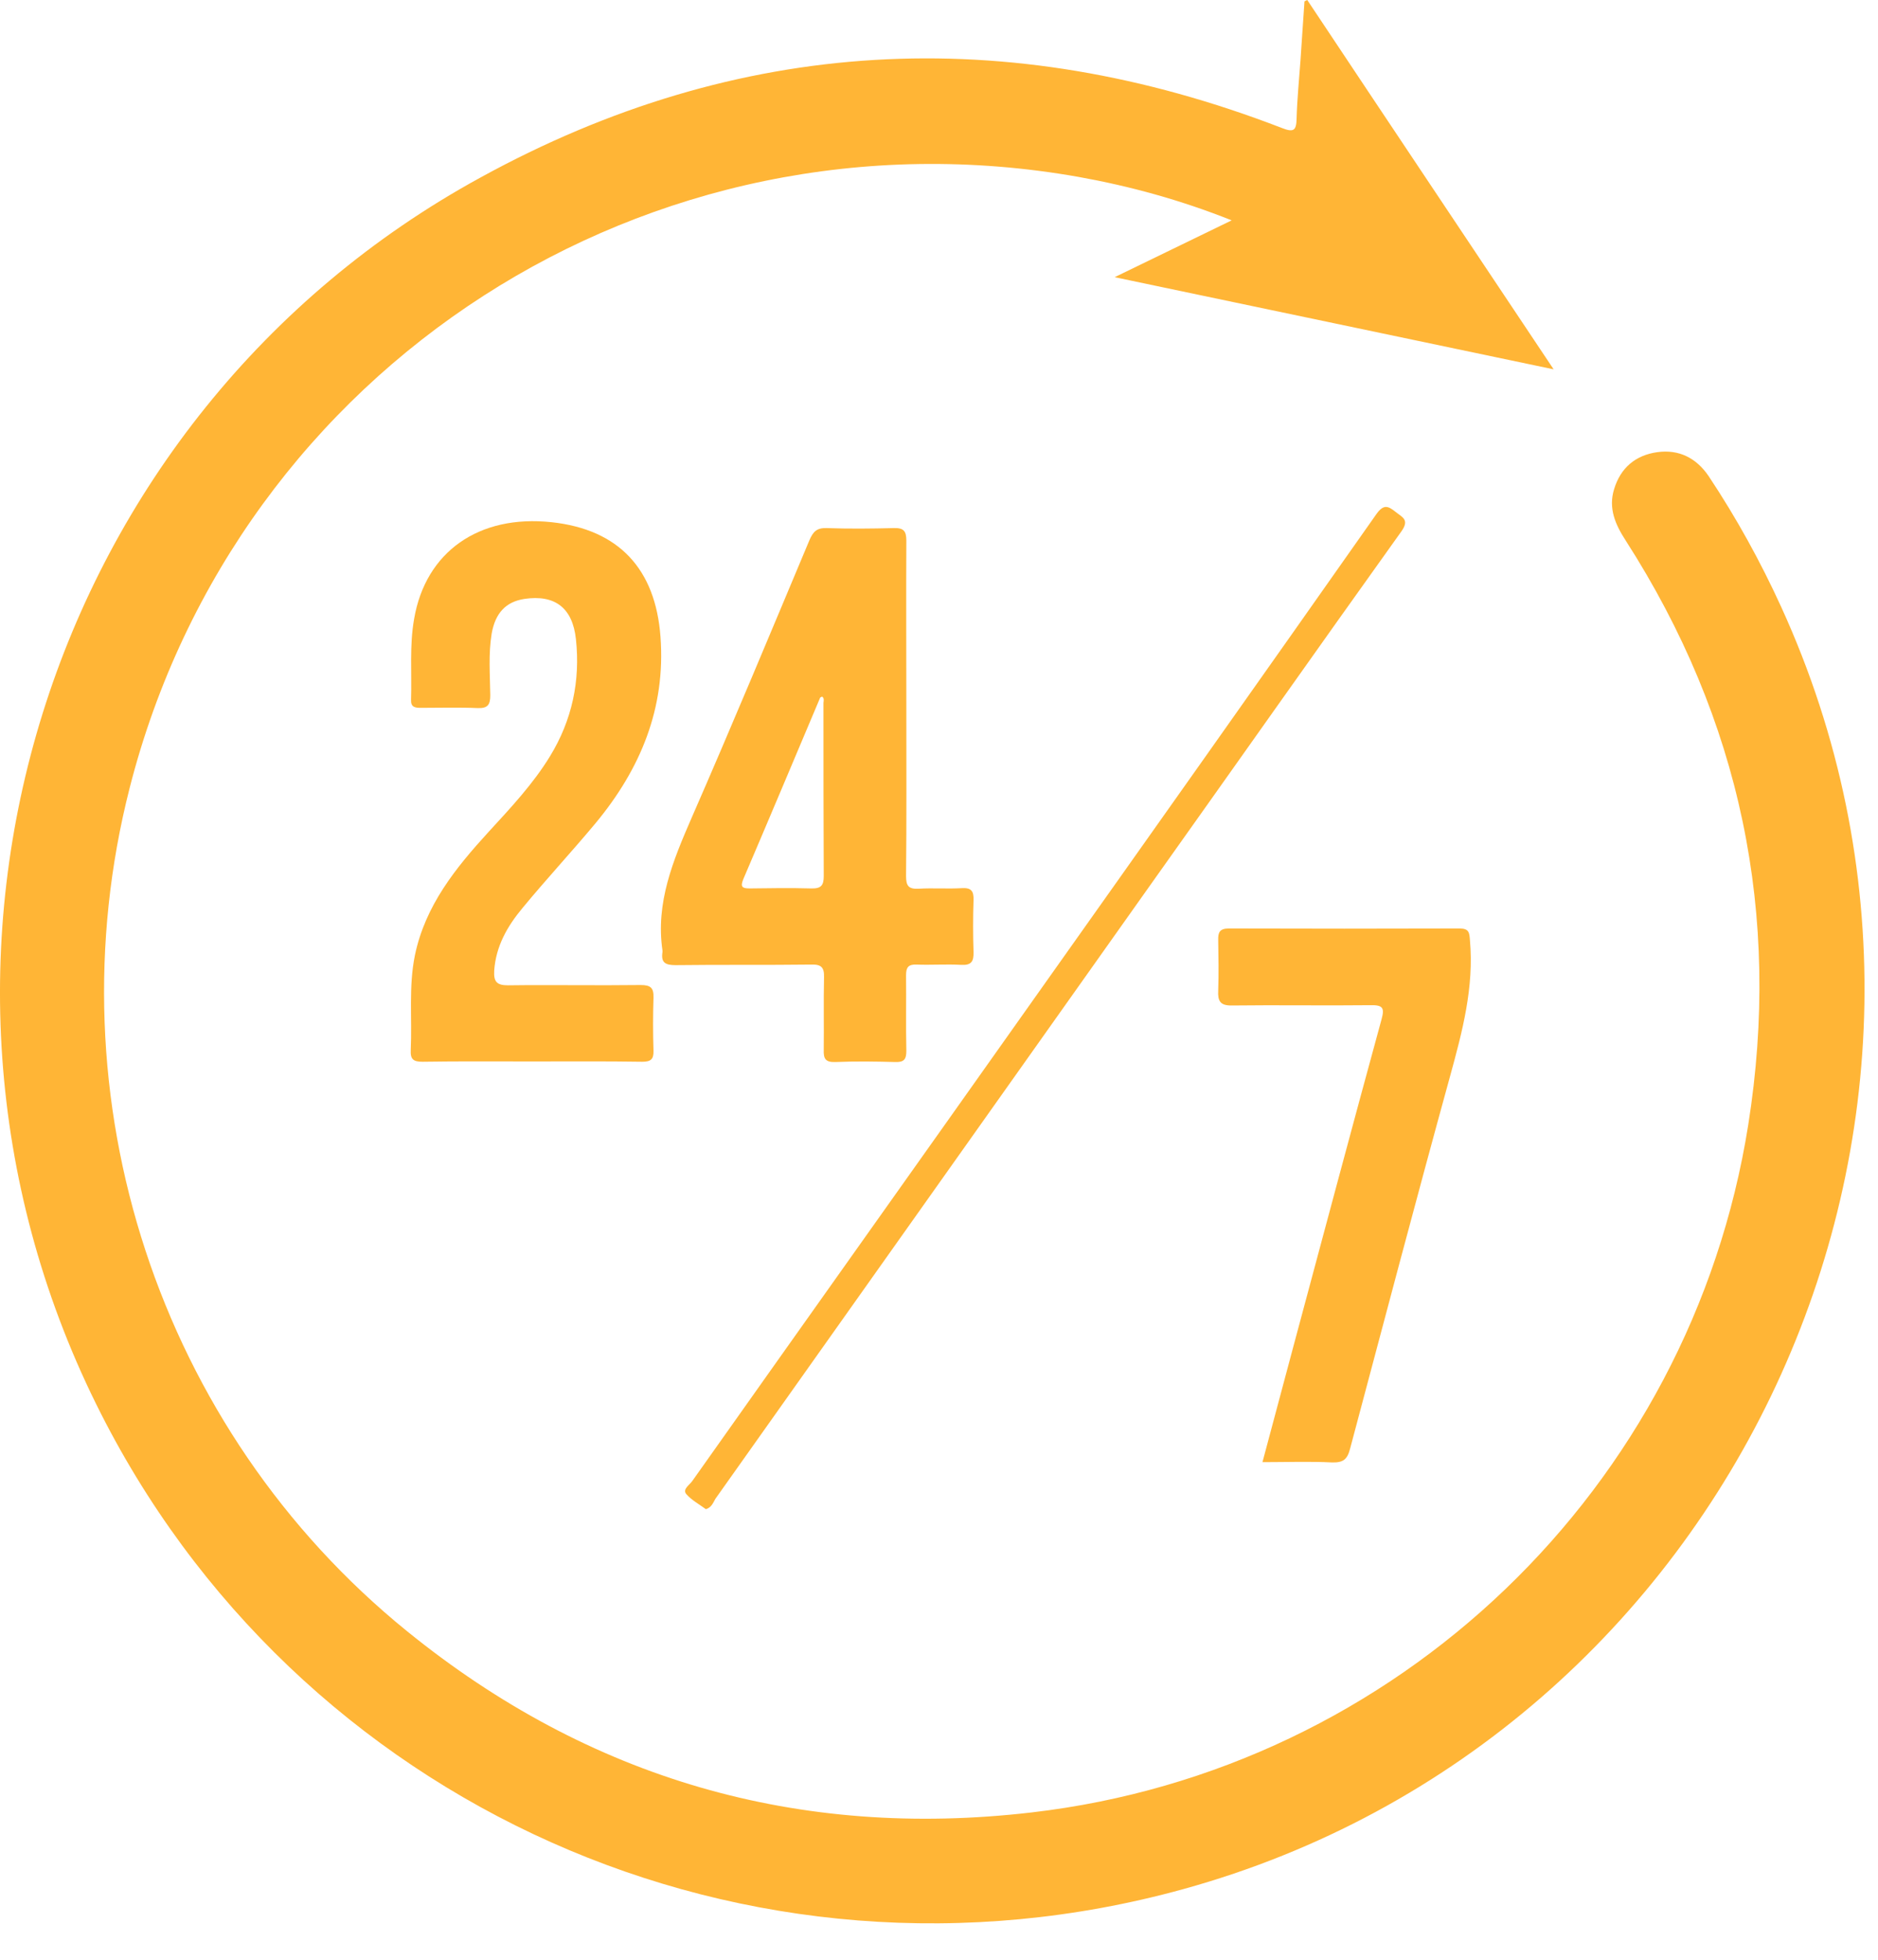<svg width="46" height="48" viewBox="0 0 46 48" fill="none" xmlns="http://www.w3.org/2000/svg">
<path d="M32.02 0C34.009 2.99 36.005 5.973 38.055 9.046C34.441 8.284 30.916 7.551 27.302 6.789C28.303 6.302 29.208 5.863 30.169 5.397C28.913 4.897 27.679 4.56 26.424 4.334C15.911 2.469 5.809 8.97 3.176 19.298C1.235 26.903 3.882 35.016 9.972 39.954C14.437 43.575 19.566 45.056 25.272 44.391C34.228 43.349 41.408 36.456 42.821 27.555C43.637 22.412 42.636 17.625 39.818 13.236C39.564 12.845 39.392 12.447 39.536 11.981C39.694 11.46 40.057 11.151 40.592 11.075C41.127 11 41.553 11.22 41.854 11.665C42.533 12.687 43.123 13.757 43.63 14.868C49.412 27.527 42.396 42.567 28.982 46.27C18.346 49.205 7.215 44.24 2.353 34.385C-3.024 23.495 1.105 10.177 11.769 4.348C18.078 0.885 24.662 0.535 31.396 3.134C31.691 3.251 31.753 3.196 31.759 2.901C31.773 2.421 31.821 1.941 31.855 1.468C31.89 0.988 31.917 0.507 31.952 0.034C31.979 0.021 32 0.007 32.02 0Z" fill="#FFB536"/>
<path d="M22.2 17.343C22.2 18.715 22.207 20.087 22.193 21.458C22.193 21.698 22.255 21.78 22.502 21.767C22.851 21.746 23.208 21.774 23.564 21.753C23.798 21.739 23.853 21.835 23.846 22.048C23.832 22.473 23.832 22.892 23.846 23.317C23.853 23.55 23.791 23.646 23.544 23.632C23.18 23.612 22.81 23.639 22.447 23.625C22.248 23.618 22.193 23.694 22.193 23.886C22.2 24.503 22.186 25.12 22.2 25.738C22.2 25.943 22.145 26.019 21.932 26.012C21.439 25.998 20.952 25.991 20.458 26.012C20.218 26.019 20.17 25.93 20.177 25.717C20.184 25.12 20.17 24.53 20.184 23.934C20.191 23.694 20.115 23.618 19.875 23.625C18.764 23.639 17.66 23.625 16.549 23.639C16.295 23.639 16.186 23.577 16.227 23.317C16.227 23.303 16.227 23.296 16.227 23.282C16.055 22.11 16.487 21.074 16.94 20.032C17.927 17.776 18.874 15.499 19.827 13.229C19.916 13.023 20.005 12.927 20.245 12.934C20.794 12.954 21.343 12.948 21.891 12.934C22.131 12.927 22.2 13.002 22.2 13.242C22.193 14.6 22.2 15.972 22.2 17.343ZM20.136 17.062C20.122 17.069 20.095 17.076 20.088 17.09C19.463 18.571 18.84 20.052 18.209 21.527C18.126 21.726 18.181 21.76 18.366 21.76C18.867 21.753 19.367 21.746 19.868 21.76C20.108 21.767 20.177 21.691 20.177 21.458C20.17 20.046 20.17 18.633 20.17 17.213C20.177 17.158 20.191 17.097 20.136 17.062Z" fill="#FFB536"/>
<path d="M13.024 25.998C12.132 25.998 11.241 25.991 10.349 26.005C10.13 26.005 10.048 25.95 10.061 25.717C10.096 24.942 10.006 24.16 10.164 23.392C10.418 22.178 11.159 21.259 11.968 20.375C12.509 19.785 13.058 19.202 13.476 18.516C14.011 17.638 14.217 16.678 14.107 15.656C14.025 14.888 13.593 14.559 12.846 14.669C12.393 14.738 12.132 15.012 12.043 15.519C11.961 16.02 12.002 16.521 12.009 17.028C12.009 17.261 11.947 17.35 11.707 17.343C11.241 17.323 10.768 17.337 10.301 17.337C10.157 17.337 10.061 17.316 10.068 17.138C10.089 16.479 10.027 15.814 10.144 15.156C10.425 13.517 11.728 12.598 13.511 12.79C15.157 12.968 16.055 13.935 16.178 15.595C16.309 17.35 15.685 18.839 14.588 20.162C14.005 20.862 13.38 21.534 12.798 22.24C12.427 22.686 12.146 23.173 12.105 23.776C12.091 24.037 12.16 24.133 12.441 24.133C13.524 24.119 14.608 24.14 15.692 24.126C15.938 24.126 16.014 24.195 16.007 24.435C15.993 24.867 15.993 25.305 16.007 25.738C16.014 25.95 15.932 26.005 15.733 26.005C14.828 25.991 13.929 25.998 13.024 25.998Z" fill="#FFB536"/>
<path d="M30.923 35.812C31.184 34.831 31.437 33.885 31.691 32.938C32.404 30.284 33.111 27.63 33.837 24.976C33.92 24.681 33.872 24.613 33.563 24.62C32.432 24.633 31.3 24.613 30.175 24.627C29.887 24.633 29.826 24.517 29.839 24.263C29.853 23.852 29.846 23.44 29.839 23.029C29.833 22.837 29.874 22.741 30.1 22.741C31.986 22.747 33.872 22.747 35.751 22.741C35.984 22.741 35.991 22.843 36.005 23.029C36.108 24.181 35.819 25.264 35.518 26.361C34.681 29.4 33.879 32.444 33.069 35.483C33.001 35.743 32.905 35.825 32.631 35.819C32.075 35.791 31.52 35.812 30.923 35.812Z" fill="#FFB536"/>
<path d="M17.29 36.964C17.132 36.847 16.94 36.744 16.809 36.593C16.713 36.477 16.885 36.374 16.954 36.278C19.738 32.342 22.529 28.419 25.313 24.483C28.118 20.526 30.923 16.562 33.714 12.591C33.886 12.351 33.995 12.385 34.181 12.536C34.352 12.673 34.53 12.728 34.325 13.016C32.24 15.931 30.175 18.866 28.098 21.787C24.573 26.759 21.048 31.738 17.523 36.71C17.468 36.806 17.427 36.923 17.29 36.964Z" fill="#FFB536"/>
</svg>
